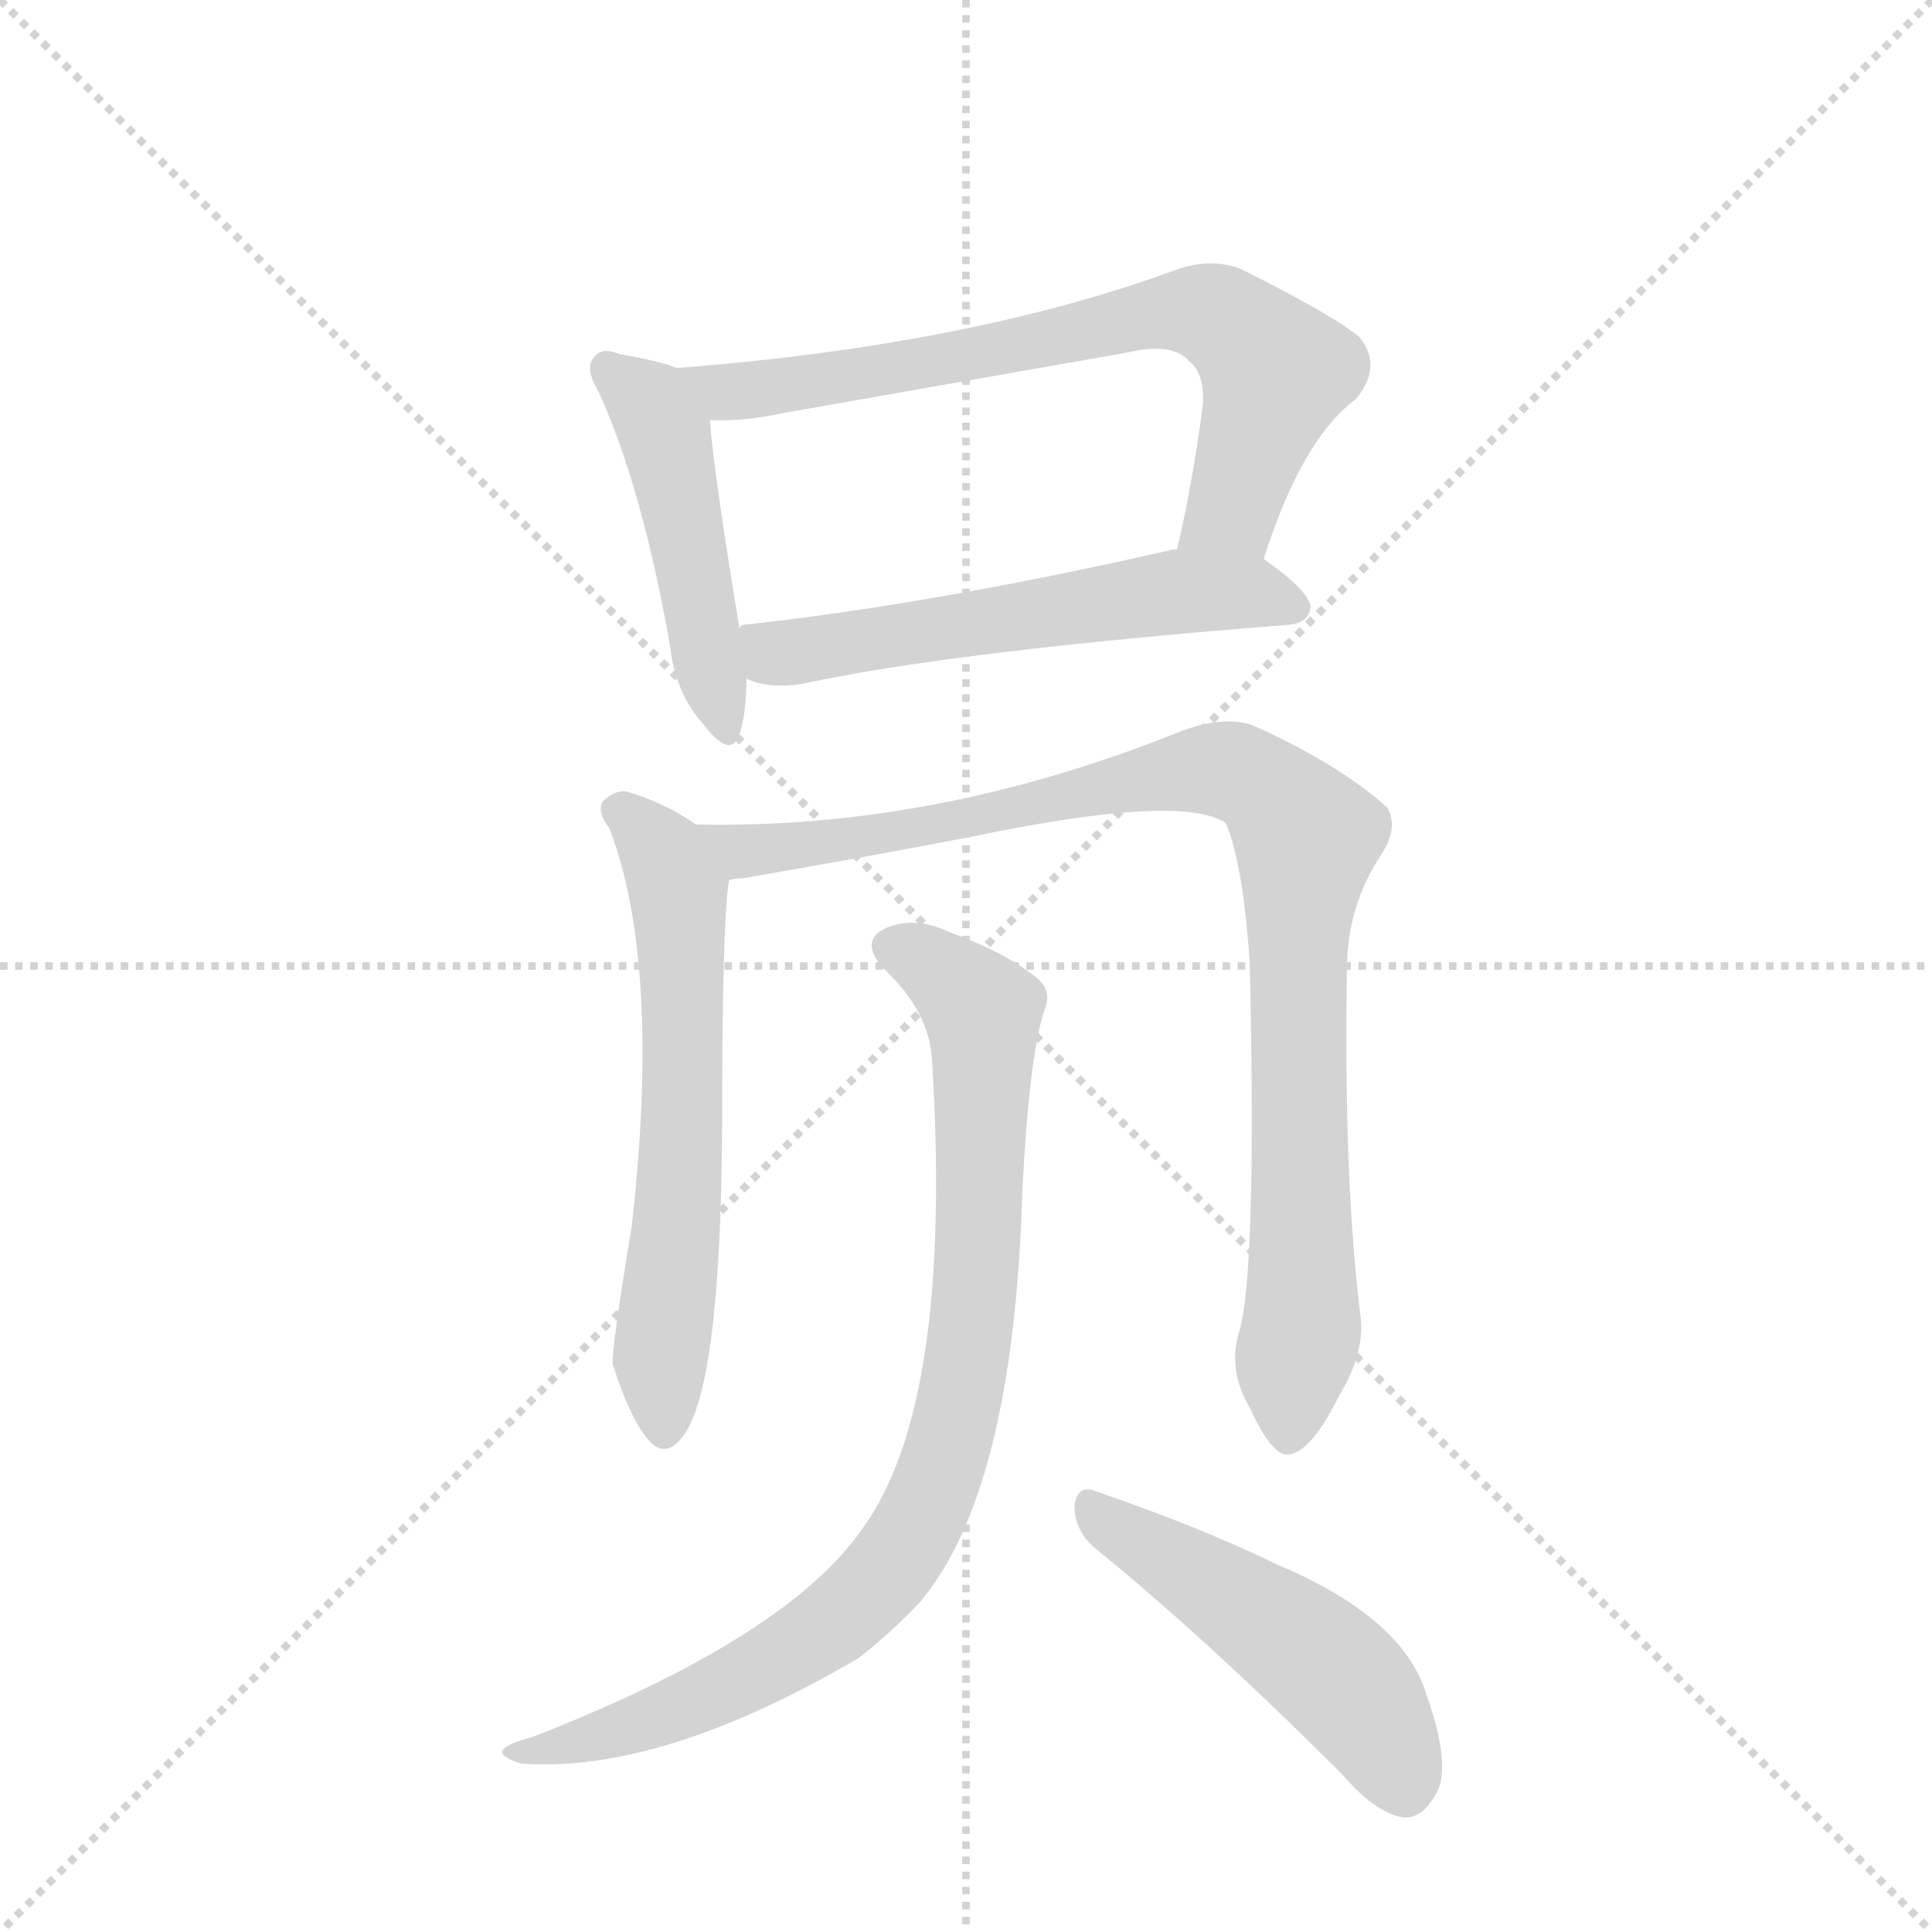 <svg version="1.1" viewBox="0 0 1024 1024" xmlns="http://www.w3.org/2000/svg">
  <g stroke="lightgray" stroke-dasharray="1,1" stroke-width="1" transform="scale(4, 4)">
    <line x1="0" y1="0" x2="256" y2="256"></line>
    <line x1="256" y1="0" x2="0" y2="256"></line>
    <line x1="128" y1="0" x2="128" y2="256"></line>
    <line x1="0" y1="128" x2="256" y2="128"></line>
  </g>
  <g transform="scale(0.92, -0.92) translate(60, -900)">
    <style type="text/css">
      
        @keyframes keyframes0 {
          from {
            stroke: blue;
            stroke-dashoffset: 478;
            stroke-width: 128;
          }
          61% {
            animation-timing-function: step-end;
            stroke: blue;
            stroke-dashoffset: 0;
            stroke-width: 128;
          }
          to {
            stroke: black;
            stroke-width: 1024;
          }
        }
        #make-me-a-hanzi-animation-0 {
          animation: keyframes0 0.639s both;
          animation-delay: 0s;
          animation-timing-function: linear;
        }
      
        @keyframes keyframes1 {
          from {
            stroke: blue;
            stroke-dashoffset: 727;
            stroke-width: 128;
          }
          70% {
            animation-timing-function: step-end;
            stroke: blue;
            stroke-dashoffset: 0;
            stroke-width: 128;
          }
          to {
            stroke: black;
            stroke-width: 1024;
          }
        }
        #make-me-a-hanzi-animation-1 {
          animation: keyframes1 0.842s both;
          animation-delay: 0.639s;
          animation-timing-function: linear;
        }
      
        @keyframes keyframes2 {
          from {
            stroke: blue;
            stroke-dashoffset: 575;
            stroke-width: 128;
          }
          65% {
            animation-timing-function: step-end;
            stroke: blue;
            stroke-dashoffset: 0;
            stroke-width: 128;
          }
          to {
            stroke: black;
            stroke-width: 1024;
          }
        }
        #make-me-a-hanzi-animation-2 {
          animation: keyframes2 0.718s both;
          animation-delay: 1.481s;
          animation-timing-function: linear;
        }
      
        @keyframes keyframes3 {
          from {
            stroke: blue;
            stroke-dashoffset: 625;
            stroke-width: 128;
          }
          67% {
            animation-timing-function: step-end;
            stroke: blue;
            stroke-dashoffset: 0;
            stroke-width: 128;
          }
          to {
            stroke: black;
            stroke-width: 1024;
          }
        }
        #make-me-a-hanzi-animation-3 {
          animation: keyframes3 0.759s both;
          animation-delay: 2.199s;
          animation-timing-function: linear;
        }
      
        @keyframes keyframes4 {
          from {
            stroke: blue;
            stroke-dashoffset: 969;
            stroke-width: 128;
          }
          76% {
            animation-timing-function: step-end;
            stroke: blue;
            stroke-dashoffset: 0;
            stroke-width: 128;
          }
          to {
            stroke: black;
            stroke-width: 1024;
          }
        }
        #make-me-a-hanzi-animation-4 {
          animation: keyframes4 1.039s both;
          animation-delay: 2.957s;
          animation-timing-function: linear;
        }
      
        @keyframes keyframes5 {
          from {
            stroke: blue;
            stroke-dashoffset: 896;
            stroke-width: 128;
          }
          74% {
            animation-timing-function: step-end;
            stroke: blue;
            stroke-dashoffset: 0;
            stroke-width: 128;
          }
          to {
            stroke: black;
            stroke-width: 1024;
          }
        }
        #make-me-a-hanzi-animation-5 {
          animation: keyframes5 0.979s both;
          animation-delay: 3.996s;
          animation-timing-function: linear;
        }
      
        @keyframes keyframes6 {
          from {
            stroke: blue;
            stroke-dashoffset: 499;
            stroke-width: 128;
          }
          62% {
            animation-timing-function: step-end;
            stroke: blue;
            stroke-dashoffset: 0;
            stroke-width: 128;
          }
          to {
            stroke: black;
            stroke-width: 1024;
          }
        }
        #make-me-a-hanzi-animation-6 {
          animation: keyframes6 0.656s both;
          animation-delay: 4.975s;
          animation-timing-function: linear;
        }
      
    </style>
    
      <path d="M 330 688 Q 320 692 297 696 Q 287 700 283 695 Q 276 689 285 674 Q 310 619 326 528 Q 329 501 345 483 Q 361 462 366 477 Q 370 489 370 509 L 366 538 Q 351 629 349 658 C 347 682 347 682 330 688 Z" fill="lightgray"></path>
    
      <path d="M 668 578 Q 690 647 721 670 Q 737 689 723 706 Q 707 719 655 745 Q 637 752 616 744 Q 498 701 330 688 C 300 686 319 658 349 658 Q 368 657 391 662 L 590 697 Q 615 703 625 692 Q 634 685 633 667 Q 627 621 618 583 C 611 554 658 550 668 578 Z" fill="lightgray"></path>
    
      <path d="M 370 509 Q 383 503 402 506 Q 490 525 682 540 Q 694 541 695 550 Q 695 559 668 578 C 654 588 648 587 618 583 Q 617 584 614 583 Q 478 552 368 540 Q 367 540 366 538 C 337 529 341 518 370 509 Z" fill="lightgray"></path>
    
      <path d="M 341 425 Q 322 438 301 444 Q 294 445 287 438 Q 284 432 291 423 Q 321 345 304 194 Q 292 121 293 114 Q 303 83 313 71 Q 323 59 333 72 Q 355 99 356 248 Q 356 369 360 393 C 362 412 362 412 341 425 Z" fill="lightgray"></path>
    
      <path d="M 654 133 Q 647 111 660 89 Q 673 61 682 62 Q 695 63 711 95 Q 726 120 724 140 Q 714 219 716 342 Q 716 378 736 408 Q 746 424 739 435 Q 711 460 662 482 Q 646 488 621 479 Q 480 422 341 425 C 311 425 330 388 360 393 Q 364 394 368 394 Q 443 407 500 418 Q 620 443 646 426 Q 656 404 660 345 Q 664 167 654 133 Z" fill="lightgray"></path>
    
      <path d="M 477 288 Q 489 93 438 21 Q 395 -43 246 -101 Q 234 -104 231 -107 Q 225 -111 240 -116 Q 321 -122 435 -55 Q 454 -40 470 -23 Q 524 41 529 214 Q 533 293 542 319 Q 546 329 538 336 Q 520 351 487 363 Q 468 372 452 366 Q 434 359 449 342 Q 476 317 477 288 Z" fill="lightgray"></path>
    
      <path d="M 571 8 Q 635 -44 714 -123 Q 732 -144 748 -147 Q 758 -148 765 -137 Q 778 -122 762 -77 Q 749 -32 675 -1 Q 632 20 571 41 Q 561 45 559 33 Q 559 18 571 8 Z" fill="lightgray"></path>
    
    
      <clipPath id="make-me-a-hanzi-clip-0">
        <path d="M 330 688 Q 320 692 297 696 Q 287 700 283 695 Q 276 689 285 674 Q 310 619 326 528 Q 329 501 345 483 Q 361 462 366 477 Q 370 489 370 509 L 366 538 Q 351 629 349 658 C 347 682 347 682 330 688 Z"></path>
      </clipPath>
      <path clip-path="url(#make-me-a-hanzi-clip-0)" d="M 291 688 L 311 671 L 323 650 L 356 482" fill="none" id="make-me-a-hanzi-animation-0" stroke-dasharray="350 700" stroke-linecap="round"></path>
    
      <clipPath id="make-me-a-hanzi-clip-1">
        <path d="M 668 578 Q 690 647 721 670 Q 737 689 723 706 Q 707 719 655 745 Q 637 752 616 744 Q 498 701 330 688 C 300 686 319 658 349 658 Q 368 657 391 662 L 590 697 Q 615 703 625 692 Q 634 685 633 667 Q 627 621 618 583 C 611 554 658 550 668 578 Z"></path>
      </clipPath>
      <path clip-path="url(#make-me-a-hanzi-clip-1)" d="M 339 687 L 348 678 L 368 674 L 603 719 L 637 719 L 675 686 L 650 606 L 625 588" fill="none" id="make-me-a-hanzi-animation-1" stroke-dasharray="599 1198" stroke-linecap="round"></path>
    
      <clipPath id="make-me-a-hanzi-clip-2">
        <path d="M 370 509 Q 383 503 402 506 Q 490 525 682 540 Q 694 541 695 550 Q 695 559 668 578 C 654 588 648 587 618 583 Q 617 584 614 583 Q 478 552 368 540 Q 367 540 366 538 C 337 529 341 518 370 509 Z"></path>
      </clipPath>
      <path clip-path="url(#make-me-a-hanzi-clip-2)" d="M 374 532 L 387 523 L 616 559 L 660 559 L 686 550" fill="none" id="make-me-a-hanzi-animation-2" stroke-dasharray="447 894" stroke-linecap="round"></path>
    
      <clipPath id="make-me-a-hanzi-clip-3">
        <path d="M 341 425 Q 322 438 301 444 Q 294 445 287 438 Q 284 432 291 423 Q 321 345 304 194 Q 292 121 293 114 Q 303 83 313 71 Q 323 59 333 72 Q 355 99 356 248 Q 356 369 360 393 C 362 412 362 412 341 425 Z"></path>
      </clipPath>
      <path clip-path="url(#make-me-a-hanzi-clip-3)" d="M 298 433 L 323 407 L 331 386 L 333 236 L 320 119 L 323 76" fill="none" id="make-me-a-hanzi-animation-3" stroke-dasharray="497 994" stroke-linecap="round"></path>
    
      <clipPath id="make-me-a-hanzi-clip-4">
        <path d="M 654 133 Q 647 111 660 89 Q 673 61 682 62 Q 695 63 711 95 Q 726 120 724 140 Q 714 219 716 342 Q 716 378 736 408 Q 746 424 739 435 Q 711 460 662 482 Q 646 488 621 479 Q 480 422 341 425 C 311 425 330 388 360 393 Q 364 394 368 394 Q 443 407 500 418 Q 620 443 646 426 Q 656 404 660 345 Q 664 167 654 133 Z"></path>
      </clipPath>
      <path clip-path="url(#make-me-a-hanzi-clip-4)" d="M 349 422 L 374 409 L 510 429 L 522 436 L 635 457 L 658 453 L 682 433 L 693 418 L 687 357 L 690 134 L 683 73" fill="none" id="make-me-a-hanzi-animation-4" stroke-dasharray="841 1682" stroke-linecap="round"></path>
    
      <clipPath id="make-me-a-hanzi-clip-5">
        <path d="M 477 288 Q 489 93 438 21 Q 395 -43 246 -101 Q 234 -104 231 -107 Q 225 -111 240 -116 Q 321 -122 435 -55 Q 454 -40 470 -23 Q 524 41 529 214 Q 533 293 542 319 Q 546 329 538 336 Q 520 351 487 363 Q 468 372 452 366 Q 434 359 449 342 Q 476 317 477 288 Z"></path>
      </clipPath>
      <path clip-path="url(#make-me-a-hanzi-clip-5)" d="M 455 353 L 474 346 L 506 317 L 499 128 L 474 31 L 447 -11 L 399 -50 L 310 -93 L 236 -111" fill="none" id="make-me-a-hanzi-animation-5" stroke-dasharray="768 1536" stroke-linecap="round"></path>
    
      <clipPath id="make-me-a-hanzi-clip-6">
        <path d="M 571 8 Q 635 -44 714 -123 Q 732 -144 748 -147 Q 758 -148 765 -137 Q 778 -122 762 -77 Q 749 -32 675 -1 Q 632 20 571 41 Q 561 45 559 33 Q 559 18 571 8 Z"></path>
      </clipPath>
      <path clip-path="url(#make-me-a-hanzi-clip-6)" d="M 571 28 L 705 -60 L 735 -96 L 749 -129" fill="none" id="make-me-a-hanzi-animation-6" stroke-dasharray="371 742" stroke-linecap="round"></path>
    
  </g>
</svg>